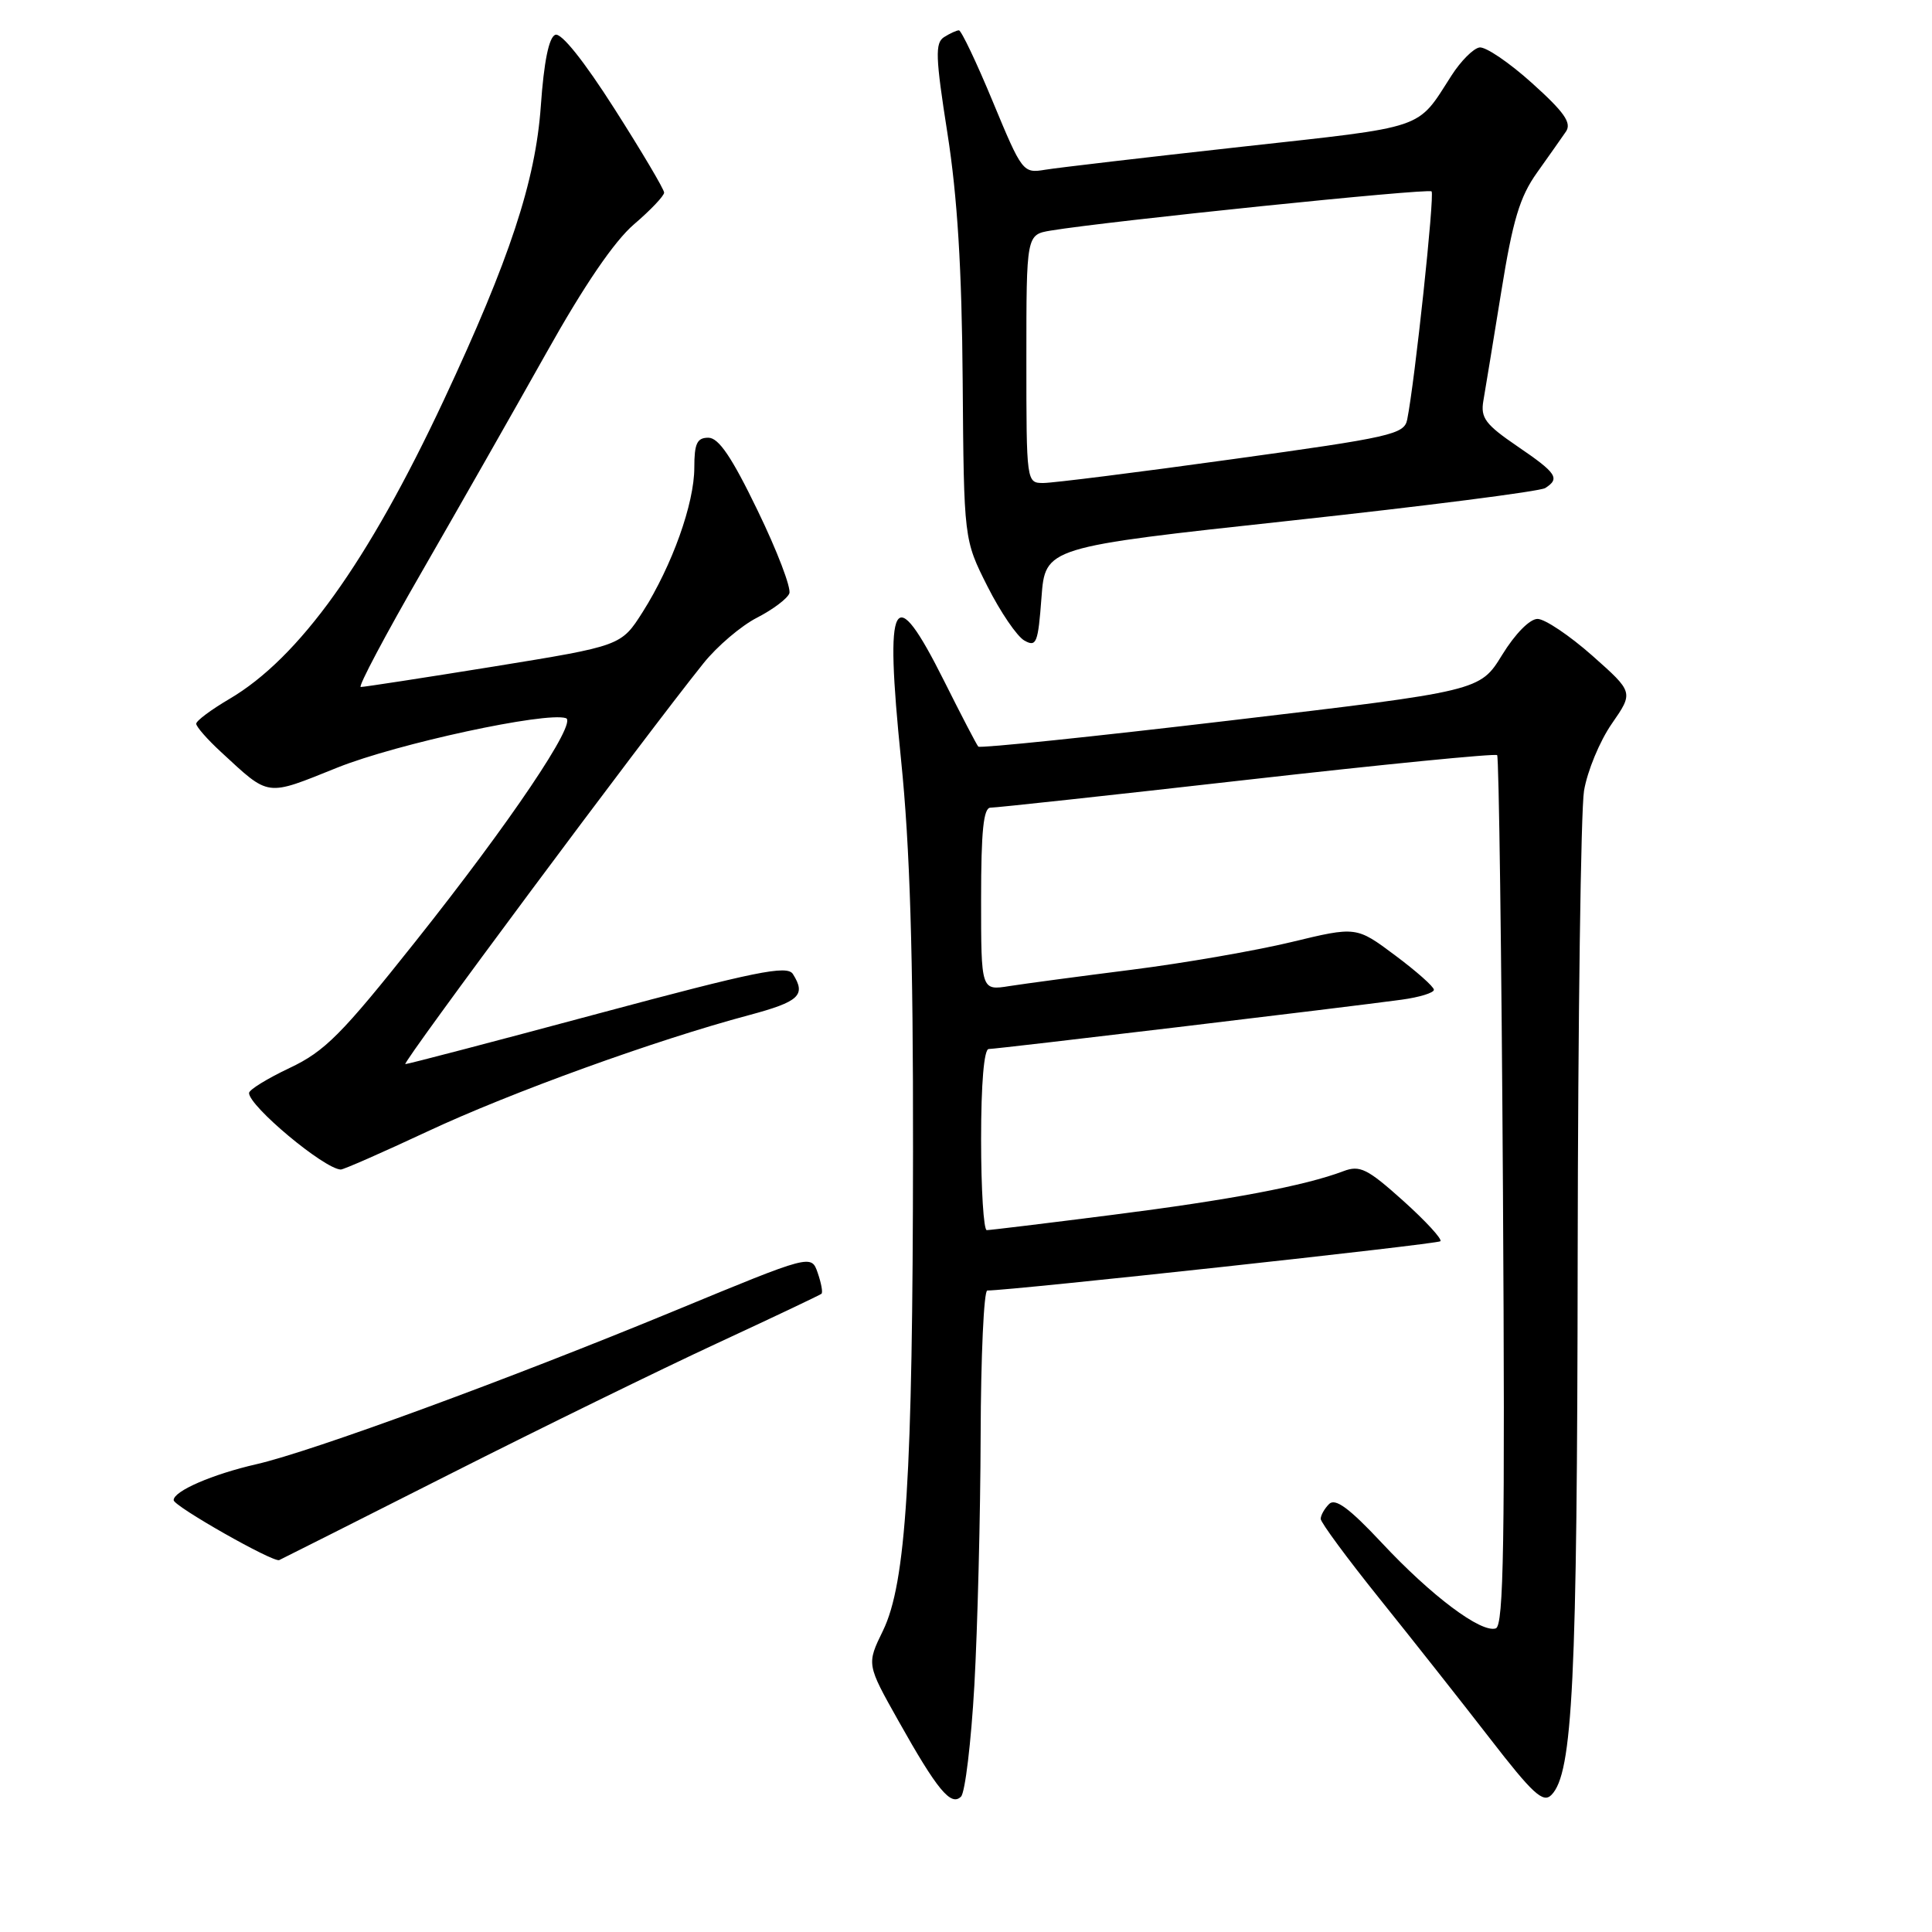 <?xml version="1.0" encoding="UTF-8" standalone="no"?>
<!DOCTYPE svg PUBLIC "-//W3C//DTD SVG 1.1//EN" "http://www.w3.org/Graphics/SVG/1.1/DTD/svg11.dtd" >
<svg xmlns="http://www.w3.org/2000/svg" xmlns:xlink="http://www.w3.org/1999/xlink" version="1.1" viewBox="0 0 256 256">
 <g >
 <path fill="currentColor"
d=" M 129.11 223.29 C 129.53 215.70 129.91 200.84 129.94 190.25 C 129.97 179.66 130.37 171.00 130.82 171.00 C 134.02 171.00 190.47 164.86 190.86 164.47 C 191.13 164.20 188.91 161.79 185.93 159.11 C 181.17 154.84 180.19 154.36 178.00 155.19 C 172.91 157.12 162.98 159.00 147.45 160.97 C 138.68 162.09 131.16 163.00 130.75 163.00 C 130.34 163.00 130.00 157.60 130.00 151.00 C 130.00 143.56 130.39 139.00 131.01 139.00 C 132.09 139.00 178.51 133.45 185.75 132.46 C 188.09 132.14 190.00 131.55 190.00 131.15 C 190.00 130.75 187.69 128.70 184.86 126.59 C 179.72 122.75 179.72 122.75 171.11 124.83 C 166.37 125.97 156.88 127.62 150.00 128.49 C 143.12 129.36 135.81 130.34 133.75 130.66 C 130.00 131.26 130.00 131.26 130.00 119.13 C 130.00 110.08 130.32 107.01 131.25 107.02 C 131.94 107.03 147.23 105.37 165.23 103.33 C 183.22 101.29 198.14 99.82 198.38 100.06 C 198.61 100.30 198.96 126.34 199.15 157.92 C 199.43 204.37 199.25 215.42 198.20 215.77 C 196.26 216.41 189.67 211.48 183.08 204.42 C 178.78 199.83 176.93 198.47 176.11 199.29 C 175.50 199.90 175.00 200.79 175.00 201.26 C 175.00 201.73 178.50 206.48 182.78 211.81 C 187.06 217.14 193.65 225.48 197.41 230.34 C 203.10 237.70 204.47 238.96 205.57 237.84 C 208.40 234.98 208.99 222.93 209.05 166.50 C 209.09 135.15 209.47 107.38 209.89 104.79 C 210.32 102.20 211.97 98.20 213.57 95.90 C 216.46 91.73 216.46 91.73 210.98 86.87 C 207.97 84.21 204.71 82.02 203.74 82.01 C 202.71 82.00 200.76 83.98 199.04 86.78 C 196.10 91.56 196.10 91.56 163.07 95.46 C 144.90 97.61 129.85 99.17 129.63 98.93 C 129.41 98.69 127.38 94.79 125.11 90.25 C 118.35 76.75 117.18 78.91 119.40 100.74 C 120.57 112.16 121.01 126.42 120.98 152.50 C 120.95 195.61 120.06 209.77 117.00 216.07 C 114.83 220.52 114.83 220.52 119.04 228.01 C 124.19 237.19 126.01 239.39 127.34 238.06 C 127.88 237.52 128.68 230.87 129.11 223.29 Z  M 59.50 195.38 C 71.60 189.26 87.58 181.44 95.00 178.00 C 102.42 174.56 108.66 171.60 108.85 171.43 C 109.05 171.26 108.82 170.02 108.35 168.66 C 107.50 166.20 107.50 166.20 89.50 173.64 C 67.40 182.77 41.37 192.32 34.00 194.01 C 28.14 195.35 22.99 197.58 23.01 198.78 C 23.02 199.58 36.21 207.07 37.00 206.72 C 37.27 206.60 47.40 201.50 59.50 195.38 Z  M 56.65 149.92 C 67.64 144.77 86.93 137.79 99.25 134.51 C 105.92 132.72 106.84 131.87 105.06 129.06 C 104.30 127.86 100.13 128.71 79.25 134.31 C 65.55 137.99 54.06 141.00 53.71 141.00 C 53.13 141.00 85.39 97.63 93.22 87.88 C 95.02 85.63 98.21 82.92 100.30 81.85 C 102.39 80.78 104.32 79.33 104.59 78.63 C 104.86 77.92 102.98 72.99 100.40 67.67 C 96.97 60.57 95.23 58.00 93.86 58.00 C 92.36 58.00 92.00 58.76 92.00 61.96 C 92.00 66.72 89.06 74.94 85.16 81.09 C 82.31 85.58 82.31 85.58 65.41 88.32 C 56.11 89.82 48.19 91.04 47.80 91.03 C 47.42 91.01 51.06 84.14 55.90 75.75 C 60.73 67.36 68.14 54.34 72.36 46.82 C 77.40 37.81 81.39 31.97 84.01 29.72 C 86.21 27.84 88.00 25.95 88.00 25.52 C 88.00 25.09 85.04 20.09 81.43 14.43 C 77.37 8.06 74.37 4.31 73.58 4.61 C 72.73 4.93 72.07 8.19 71.66 14.07 C 70.95 24.03 67.55 34.33 58.82 52.99 C 48.74 74.51 39.63 87.20 30.37 92.63 C 27.97 94.04 26.00 95.51 26.00 95.90 C 26.00 96.29 27.46 97.96 29.25 99.61 C 35.80 105.65 35.11 105.56 44.73 101.70 C 52.63 98.54 72.34 94.28 74.99 95.16 C 76.55 95.68 67.58 109.00 55.07 124.73 C 45.27 137.07 43.04 139.31 38.38 141.51 C 35.42 142.91 33.00 144.40 33.00 144.83 C 33.00 146.57 42.93 154.87 45.15 154.97 C 45.50 154.99 50.68 152.71 56.65 149.92 Z  M 171.00 68.99 C 188.88 67.05 204.06 65.11 204.75 64.67 C 206.75 63.40 206.28 62.69 201.05 59.13 C 196.83 56.25 196.17 55.37 196.55 53.13 C 196.80 51.68 197.87 45.18 198.92 38.68 C 200.45 29.16 201.38 26.08 203.66 22.88 C 205.22 20.69 206.95 18.23 207.50 17.43 C 208.28 16.28 207.26 14.84 203.00 11.01 C 199.97 8.28 196.84 6.16 196.04 6.29 C 195.23 6.41 193.56 8.09 192.33 10.01 C 187.67 17.26 189.29 16.71 164.50 19.45 C 151.85 20.85 140.15 22.22 138.50 22.49 C 135.55 22.98 135.44 22.84 131.56 13.49 C 129.40 8.27 127.37 4.01 127.06 4.02 C 126.75 4.02 125.87 4.43 125.09 4.92 C 123.89 5.69 123.95 7.54 125.54 17.66 C 126.86 26.06 127.45 35.61 127.56 50.50 C 127.72 71.50 127.72 71.50 130.84 77.69 C 132.56 81.10 134.76 84.33 135.74 84.88 C 137.33 85.77 137.55 85.22 138.00 79.19 C 138.50 72.51 138.50 72.51 171.00 68.99 Z  M 136.00 47.55 C 136.00 31.09 136.00 31.09 139.25 30.55 C 146.81 29.30 189.26 24.92 189.69 25.36 C 190.12 25.79 187.47 50.60 186.46 55.60 C 186.07 57.55 184.35 57.94 163.27 60.85 C 150.75 62.59 139.49 64.00 138.25 64.00 C 136.01 64.00 136.00 63.94 136.00 47.55 Z "/>
</g>
</svg>